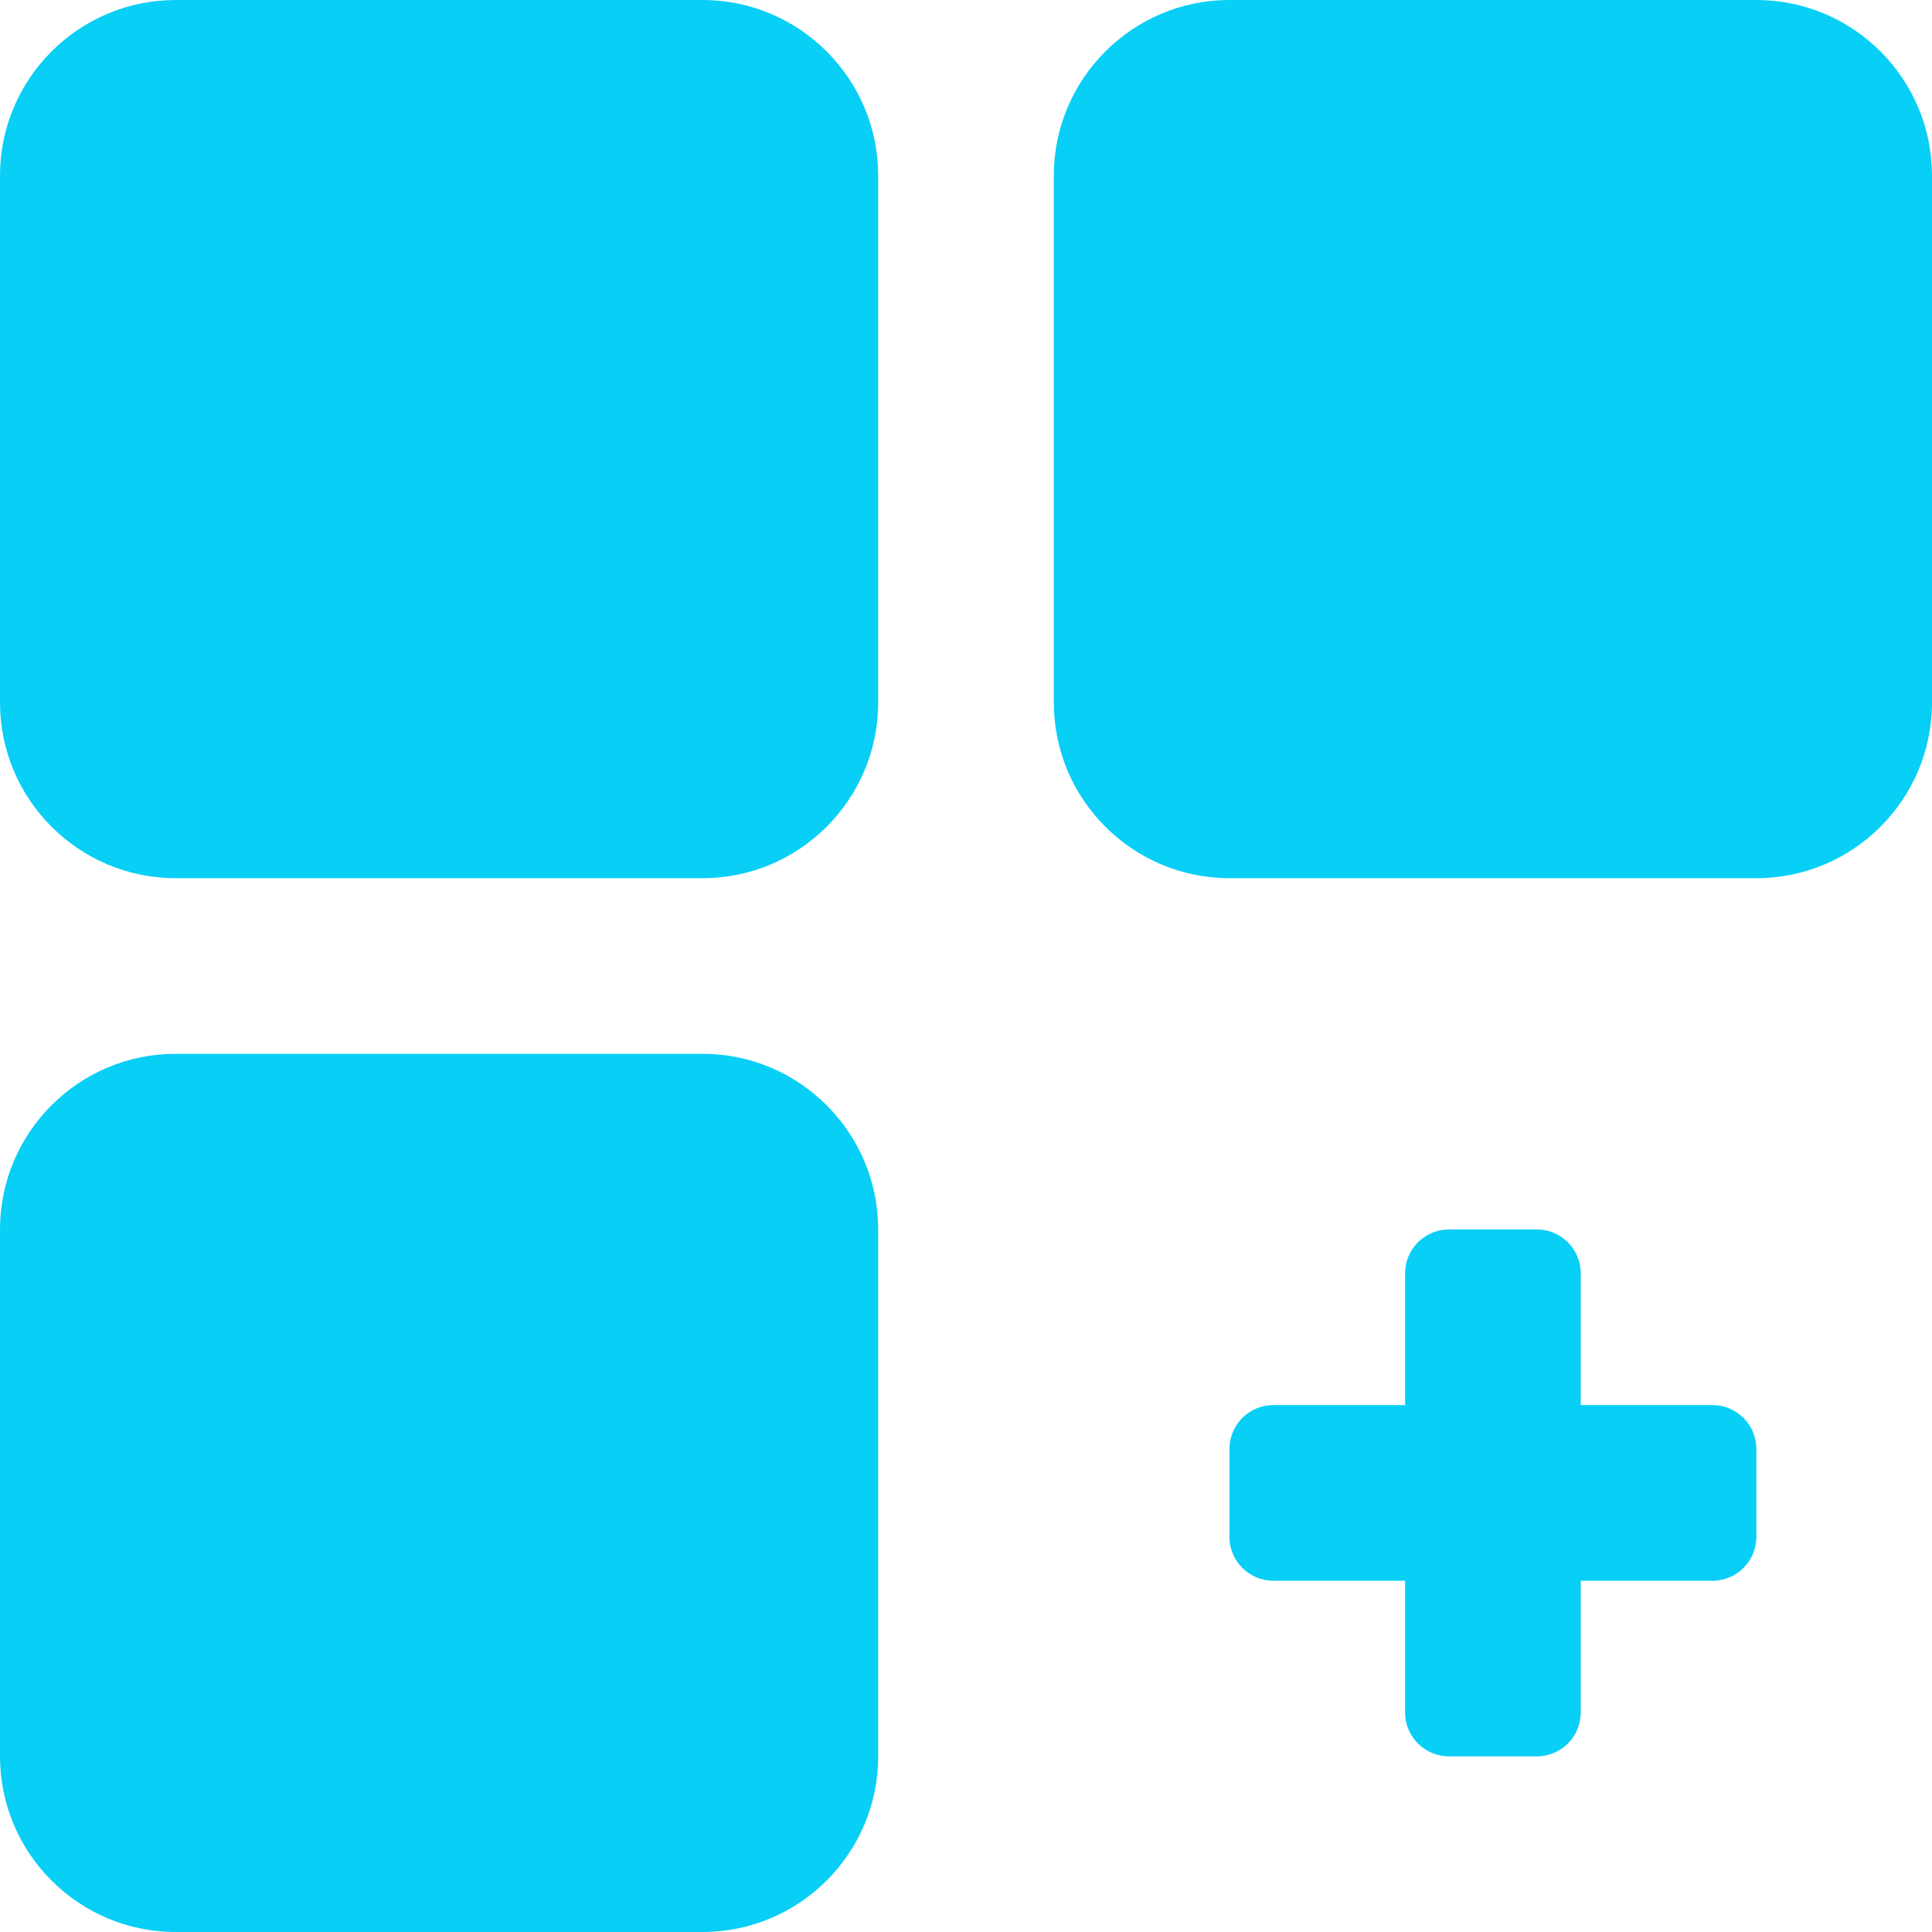 <?xml version="1.0" encoding="iso-8859-1"?>
<!-- Generator: Adobe Illustrator 19.0.0, SVG Export Plug-In . SVG Version: 6.00 Build 0)  -->
<svg version="1.1" id="Capa_1" xmlns="http://www.w3.org/2000/svg" xmlns:xlink="http://www.w3.org/1999/xlink" x="0px" y="0px"
	 viewBox="0 0 469.333 469.333" style="enable-background:new 0 0 469.333 469.333;" xml:space="preserve">
<g>
	<g>
		<g>
			<path fill="#07CFF6" d="M170.667,0h-128C19.135,0,0,19.135,0,42.667v128c0,23.531,19.135,42.667,42.667,42.667h128
				c23.531,0,42.667-19.135,42.667-42.667v-128C213.333,19.135,194.198,0,170.667,0z"/>
			<path fill="#07CFF6" d="M426.667,0h-128C275.135,0,256,19.135,256,42.667v128c0,23.531,19.135,42.667,42.667,42.667h128
				c23.531,0,42.667-19.135,42.667-42.667v-128C469.333,19.135,450.198,0,426.667,0z"/>
			<path fill="#07CFF6" d="M170.667,256h-128C19.135,256,0,275.135,0,298.667v128c0,23.531,19.135,42.667,42.667,42.667h128
				c23.531,0,42.667-19.135,42.667-42.667v-128C213.333,275.135,194.198,256,170.667,256z"/>
			<path fill="#07CFF6" d="M416,341.333h-32v-32c0-5.896-4.771-10.667-10.667-10.667H352c-5.896,0-10.667,4.771-10.667,10.667v32h-32
				c-5.896,0-10.667,4.771-10.667,10.667v21.333c0,5.896,4.771,10.667,10.667,10.667h32v32c0,5.896,4.771,10.667,10.667,10.667
				h21.333c5.896,0,10.667-4.771,10.667-10.667v-32h32c5.896,0,10.667-4.771,10.667-10.667V352
				C426.667,346.104,421.896,341.333,416,341.333z"/>
		</g>
	</g>
</g>
<g>
</g>
<g>
</g>
<g>
</g>
<g>
</g>
<g>
</g>
<g>
</g>
<g>
</g>
<g>
</g>
<g>
</g>
<g>
</g>
<g>
</g>
<g>
</g>
<g>
</g>
<g>
</g>
<g>
</g>
</svg>
